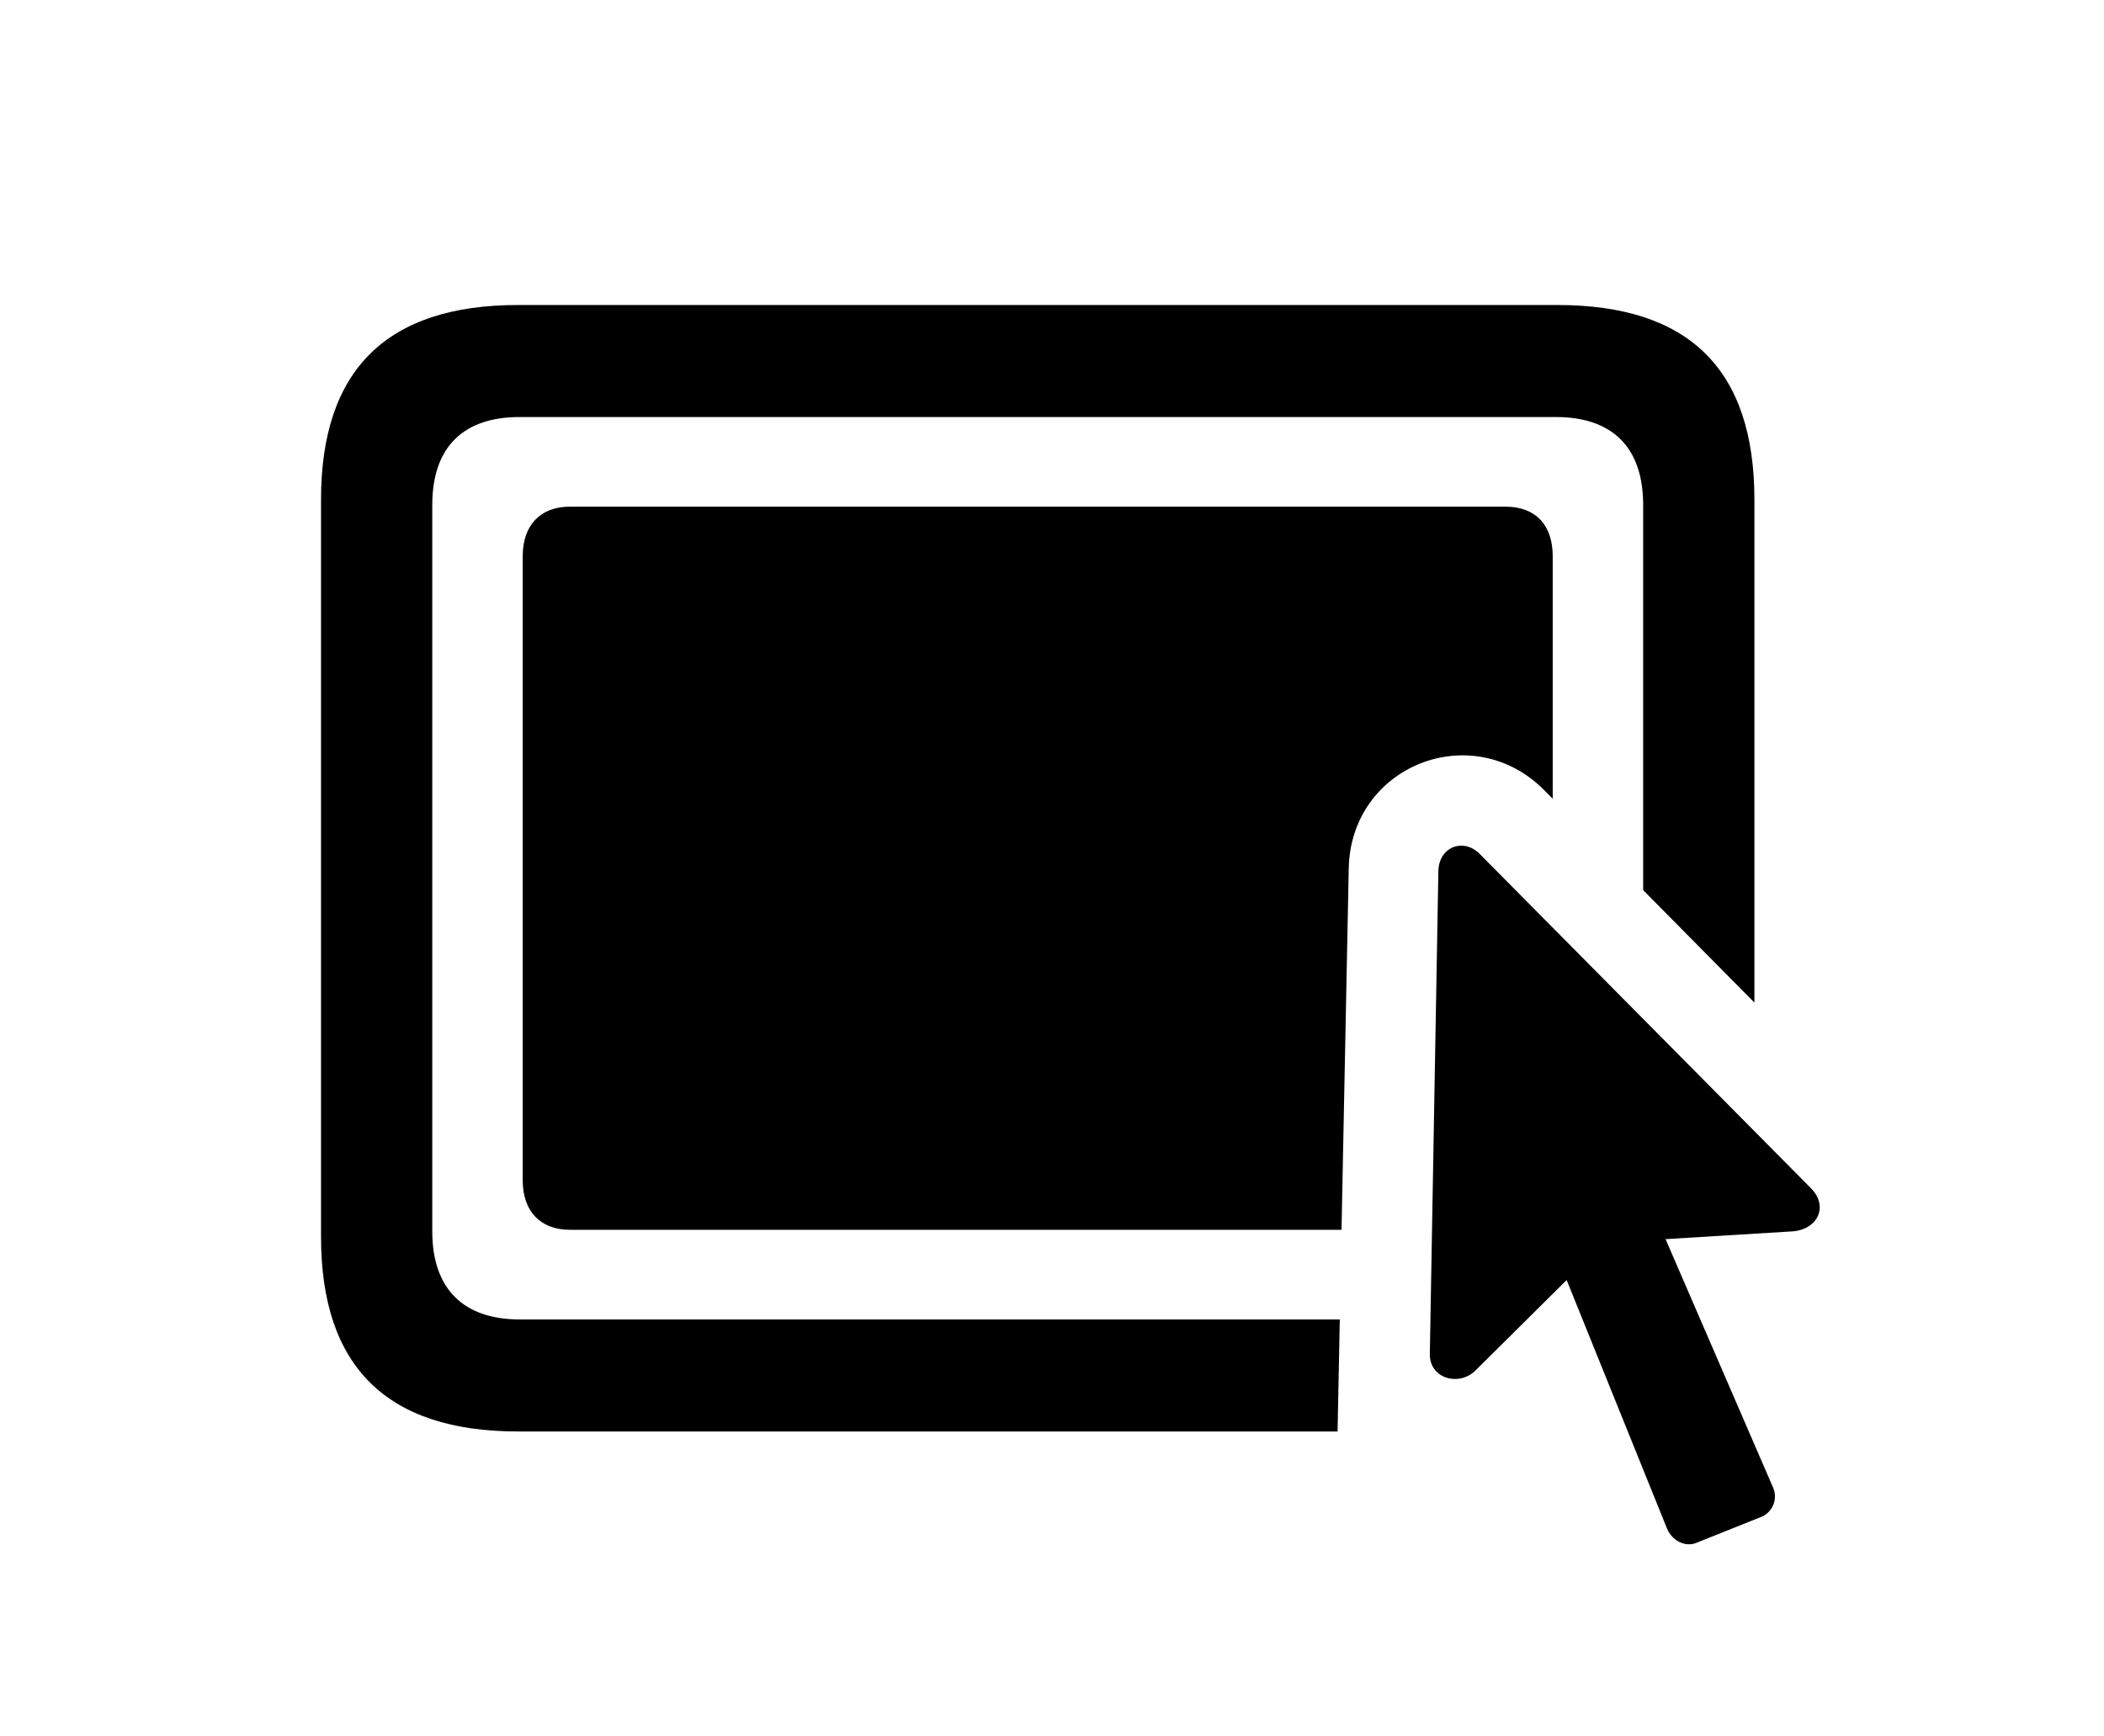 <svg version="1.1" xmlns="http://www.w3.org/2000/svg" xmlns:xlink="http://www.w3.org/1999/xlink" width="26.59" height="21.939" viewBox="0 0 26.59 21.939">
 <g>
  <rect height="21.939" opacity="0" width="26.59" x="0" y="0"/>
  <path d="M22.172 6.316L22.172 12.672L20.766 11.251L20.766 6.384C20.766 5.642 20.365 5.271 19.662 5.271L6.567 5.271C5.863 5.271 5.463 5.642 5.463 6.384L5.463 15.564C5.463 16.296 5.863 16.677 6.567 16.677L16.932 16.677L16.904 18.093L6.547 18.093C4.887 18.093 4.057 17.273 4.057 15.632L4.057 6.316C4.057 4.675 4.887 3.855 6.547 3.855L19.682 3.855C21.352 3.855 22.172 4.675 22.172 6.316Z" fill="currentColor"/>
  <path d="M19.623 7.029L19.623 10.096L19.516 9.988C18.608 9.07 17.065 9.675 17.045 10.984L16.954 15.544L7.201 15.544C6.83 15.544 6.606 15.31 6.606 14.919L6.606 7.029C6.606 6.638 6.83 6.404 7.201 6.404L19.027 6.404C19.408 6.404 19.623 6.638 19.623 7.029Z" fill="currentColor"/>
  <path d="M18.07 17.107C18.061 17.429 18.442 17.527 18.647 17.322L19.799 16.179L21.069 19.324C21.137 19.48 21.303 19.558 21.44 19.5L22.27 19.168C22.416 19.099 22.475 18.923 22.397 18.777L21.049 15.662L22.651 15.564C22.963 15.544 23.119 15.252 22.885 15.017L18.705 10.798C18.5 10.584 18.188 10.701 18.178 11.004Z" fill="currentColor"/>
 </g>
</svg>
